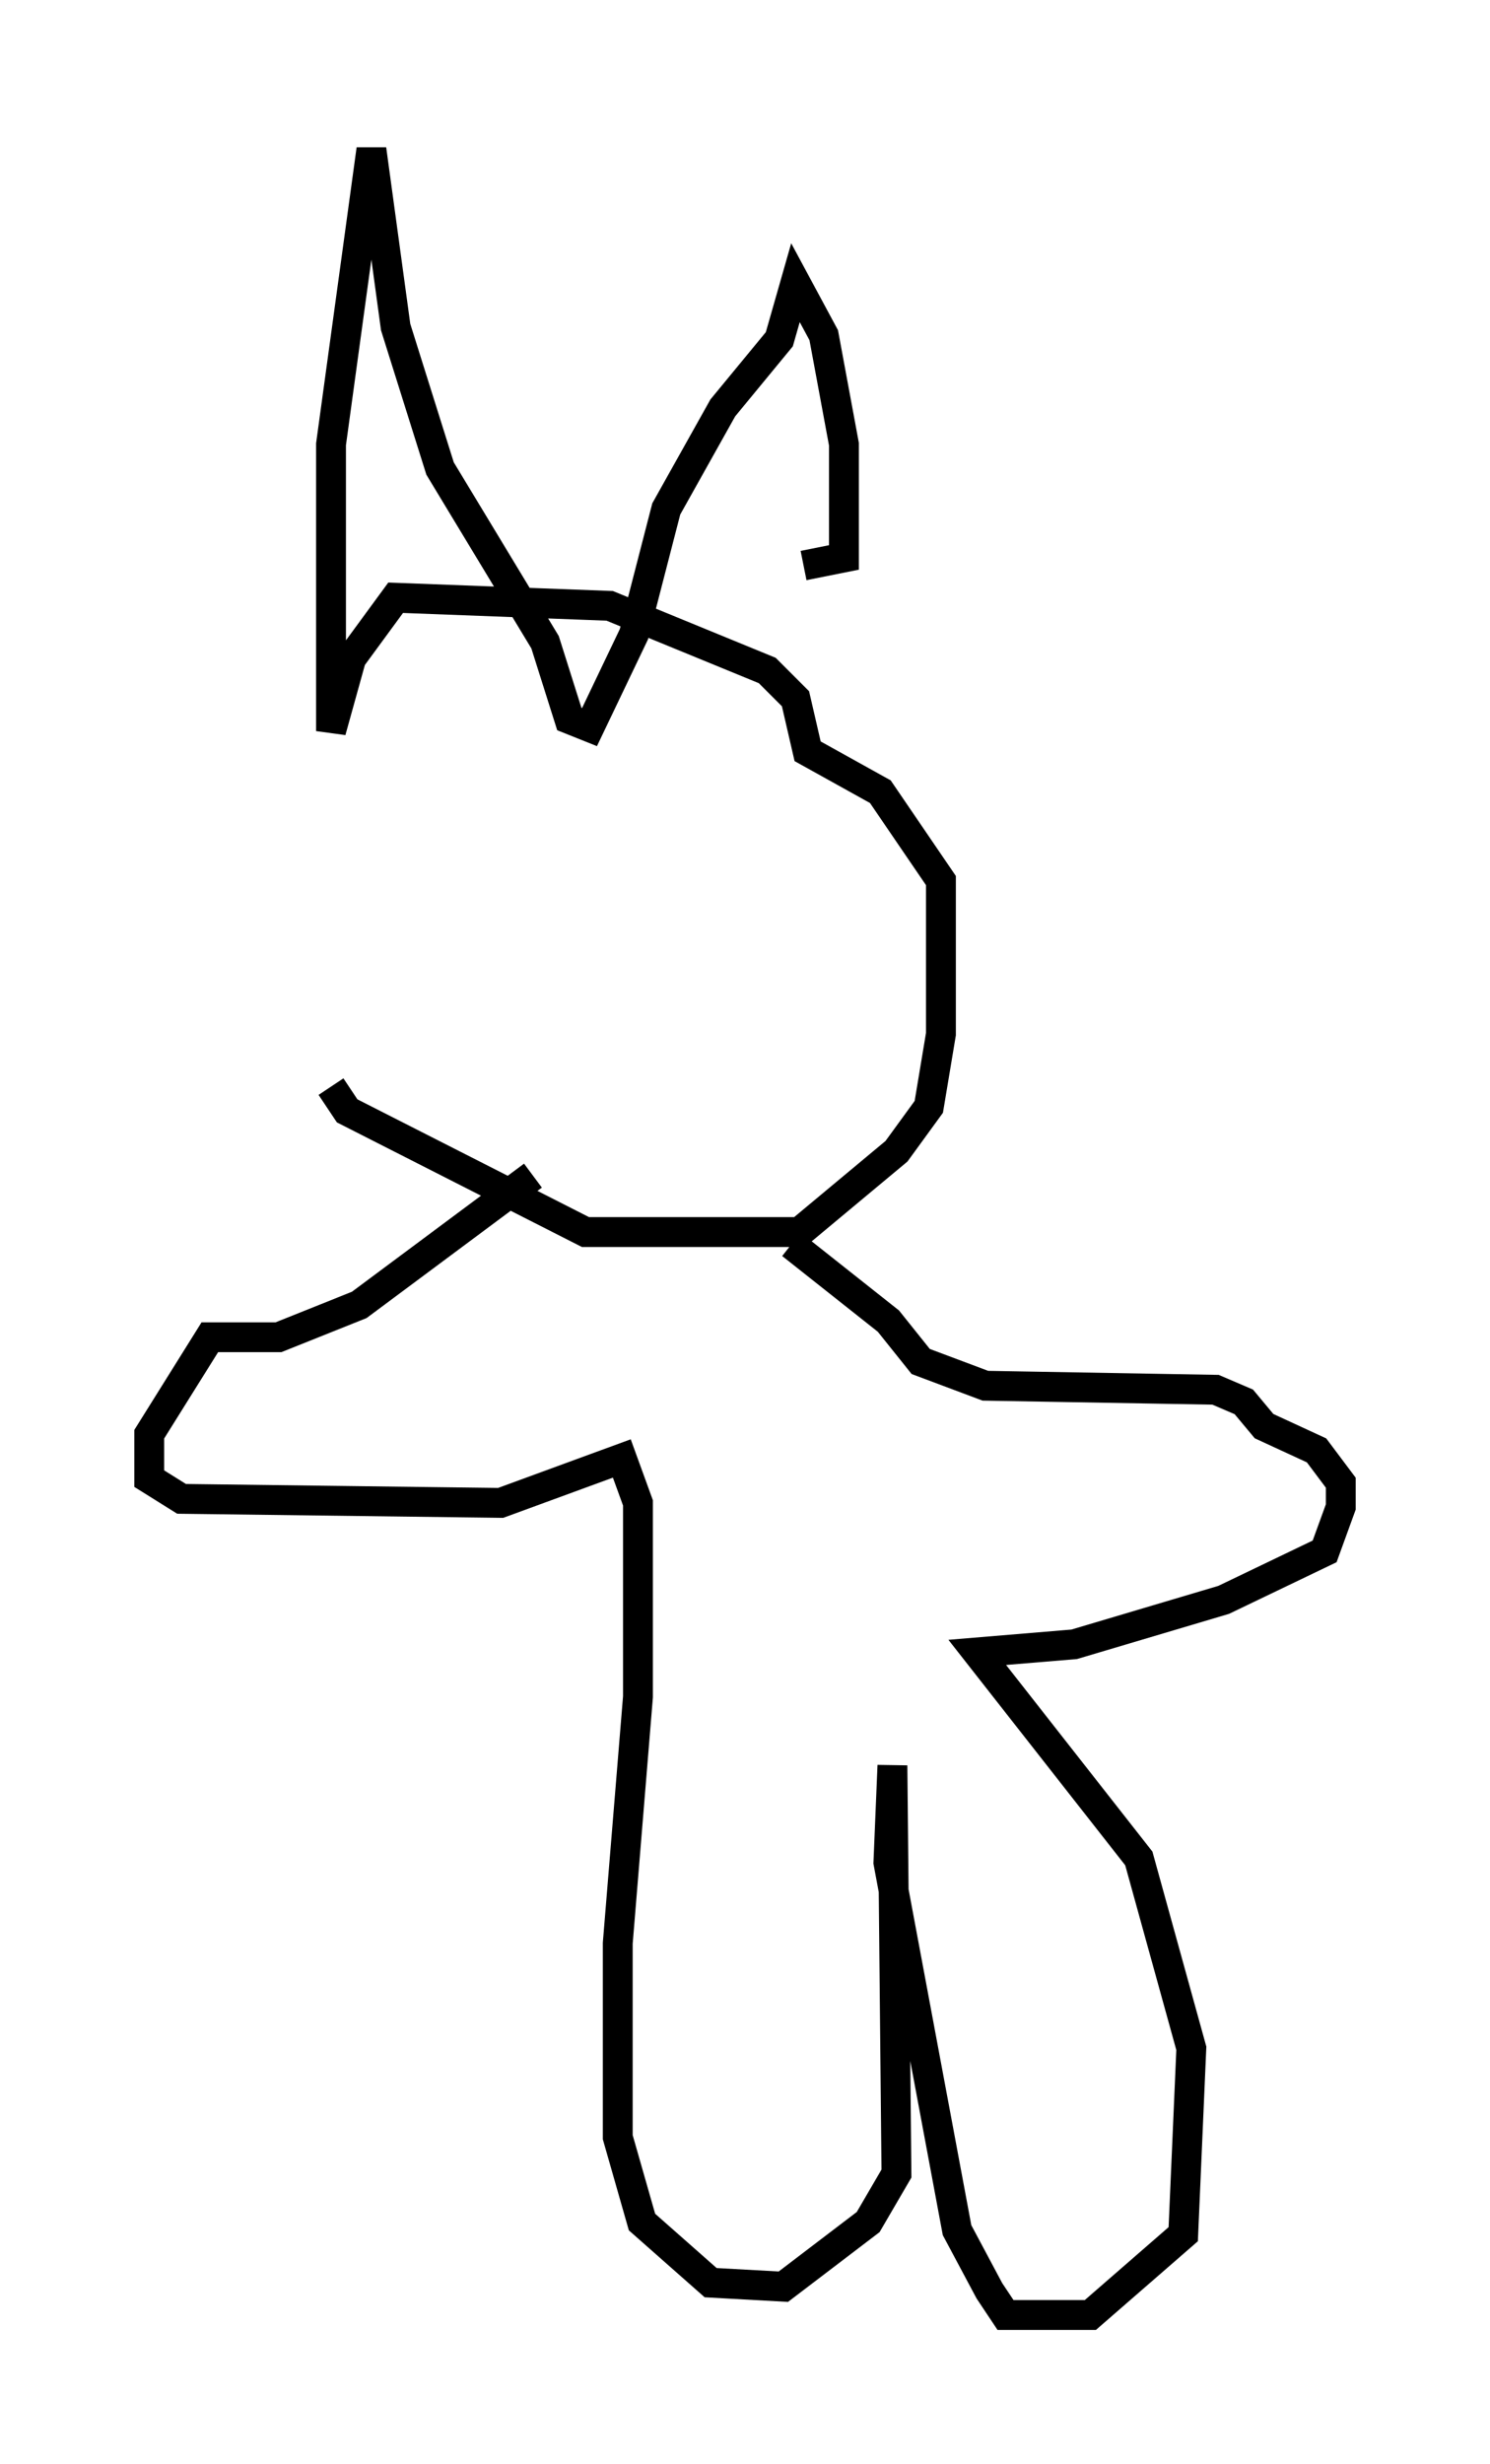 <?xml version="1.0" encoding="utf-8" ?>
<svg baseProfile="full" height="82.53" version="1.1" width="49.918" xmlns="http://www.w3.org/2000/svg" xmlns:ev="http://www.w3.org/2001/xml-events" xmlns:xlink="http://www.w3.org/1999/xlink"><defs /><rect fill="white" height="82.53" width="49.918" x="0" y="0" /><path d="M11.089, 23.944 m0.0, 12.449 l0.541, 0.812 7.984, 4.059 l7.172, 0.0 3.248, -2.706 l1.083, -1.488 0.406, -2.436 l0.0, -5.142 -2.03, -2.977 l-2.436, -1.353 -0.406, -1.759 l-0.947, -0.947 -5.277, -2.165 l-7.172, -0.271 -1.488, 2.03 l-0.677, 2.436 0.0, -9.607 l1.353, -9.878 0.812, 5.954 l1.488, 4.736 3.518, 5.819 l0.812, 2.571 0.677, 0.271 l1.488, -3.112 1.083, -4.195 l1.894, -3.383 1.894, -2.3 l0.541, -1.894 0.947, 1.759 l0.677, 3.654 0.0, 3.789 l-1.353, 0.271 m-9.066, 20.433 l-5.819, 4.33 -2.706, 1.083 l-2.3, 0.0 -2.03, 3.248 l0.0, 1.488 1.083, 0.677 l10.69, 0.135 4.059, -1.488 l0.541, 1.488 0.0, 6.495 l-0.677, 8.254 0.0, 6.495 l0.812, 2.842 2.3, 2.03 l2.436, 0.135 2.842, -2.165 l0.947, -1.624 -0.135, -13.667 l-0.135, 3.248 2.3, 12.314 l1.083, 2.03 0.541, 0.812 l2.842, 0.0 3.112, -2.706 l0.271, -6.225 -1.759, -6.36 l-5.413, -6.901 3.248, -0.271 l5.007, -1.488 3.383, -1.624 l0.541, -1.488 0.0, -0.812 l-0.812, -1.083 -1.759, -0.812 l-0.677, -0.812 -0.947, -0.406 l-7.713, -0.135 -2.165, -0.812 l-1.083, -1.353 -3.248, -2.571 " fill="none" stroke="black" stroke-width="1" /></svg>